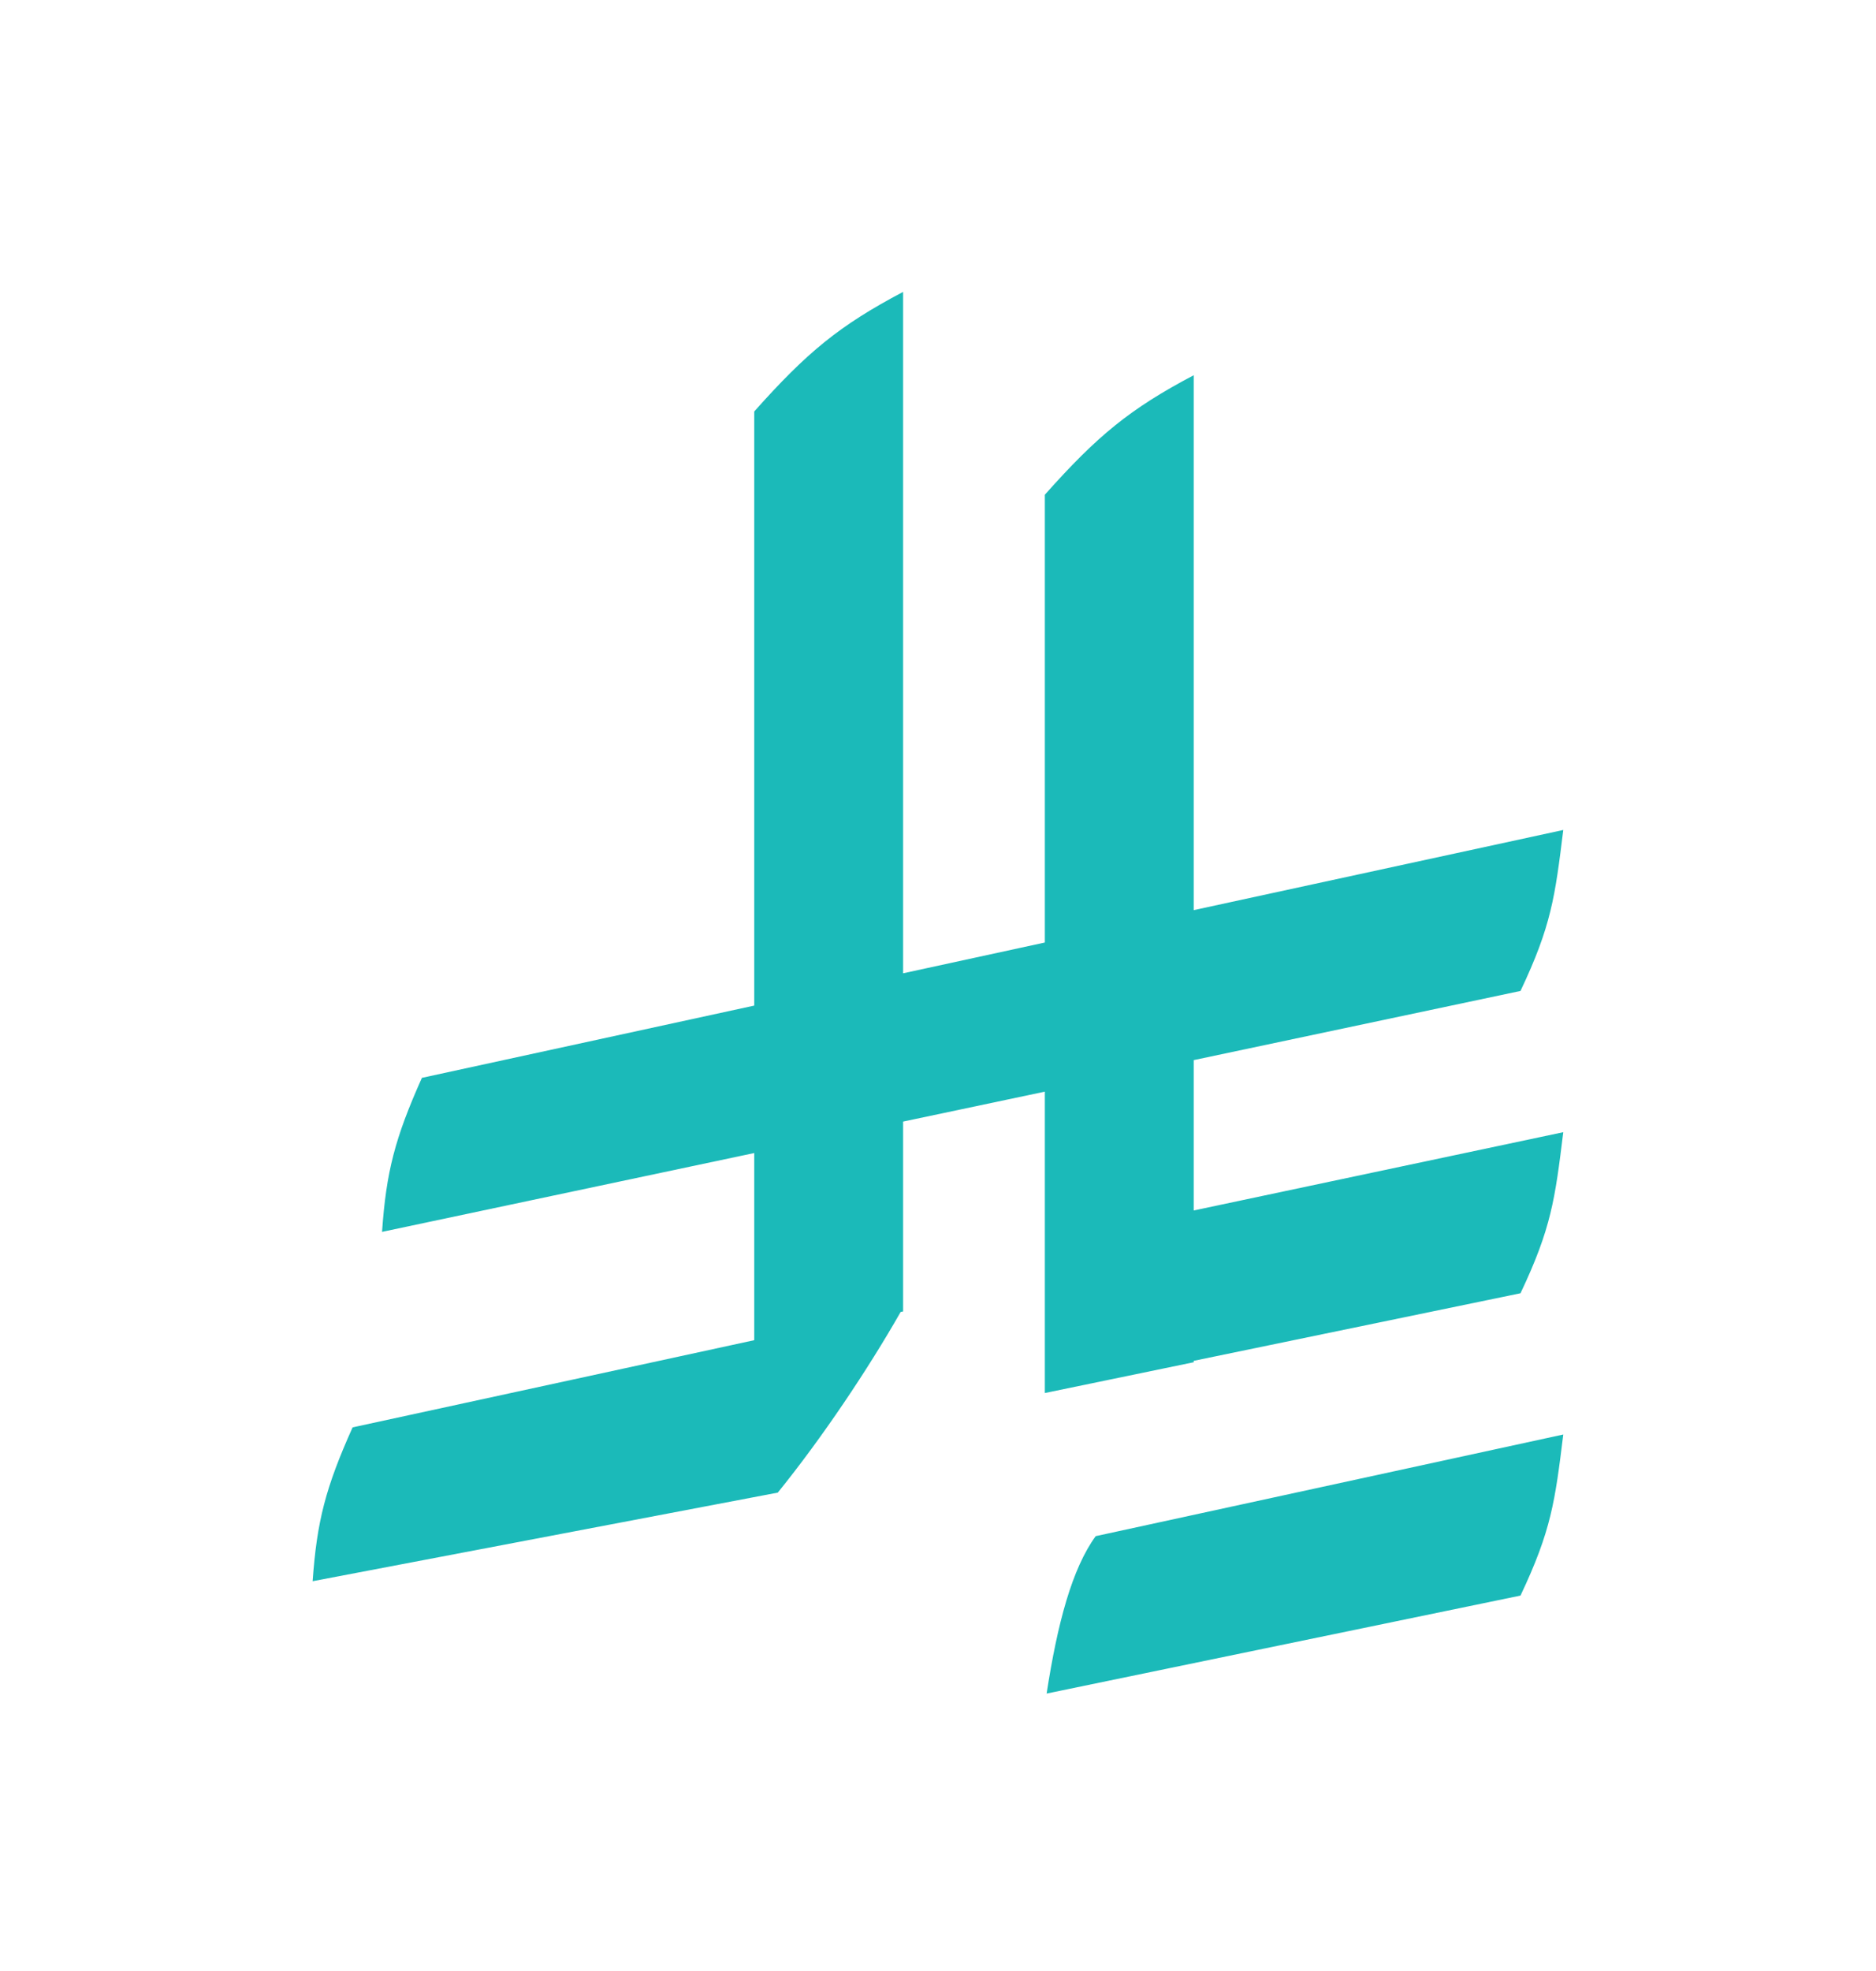 <svg width="20" height="21" viewBox="0 0 20 21" fill="none" xmlns="http://www.w3.org/2000/svg">
<path d="M16.666 15.284C16.578 15.996 16.539 16.305 16.21 17L11.158 18.044C11.274 17.293 11.429 16.714 11.681 16.367L16.666 15.284ZM9.628 10.37L11.139 10.042V5.271C11.701 4.64 12.047 4.356 12.726 3.998V9.697L16.666 8.843C16.578 9.555 16.539 9.864 16.21 10.558L12.726 11.295V12.897L16.666 12.063C16.578 12.776 16.539 13.085 16.21 13.779L12.726 14.499V14.514L11.139 14.842V11.631L9.628 11.95V13.973L9.602 13.978C9.255 14.587 8.765 15.319 8.292 15.903L3.333 16.847C3.378 16.209 3.471 15.85 3.759 15.208L8.041 14.279V12.285L4.073 13.125C4.117 12.487 4.21 12.127 4.498 11.484L8.041 10.714V4.384C8.604 3.752 8.949 3.468 9.628 3.11V10.37Z" fill="#1BBAB9"/>
</svg>
